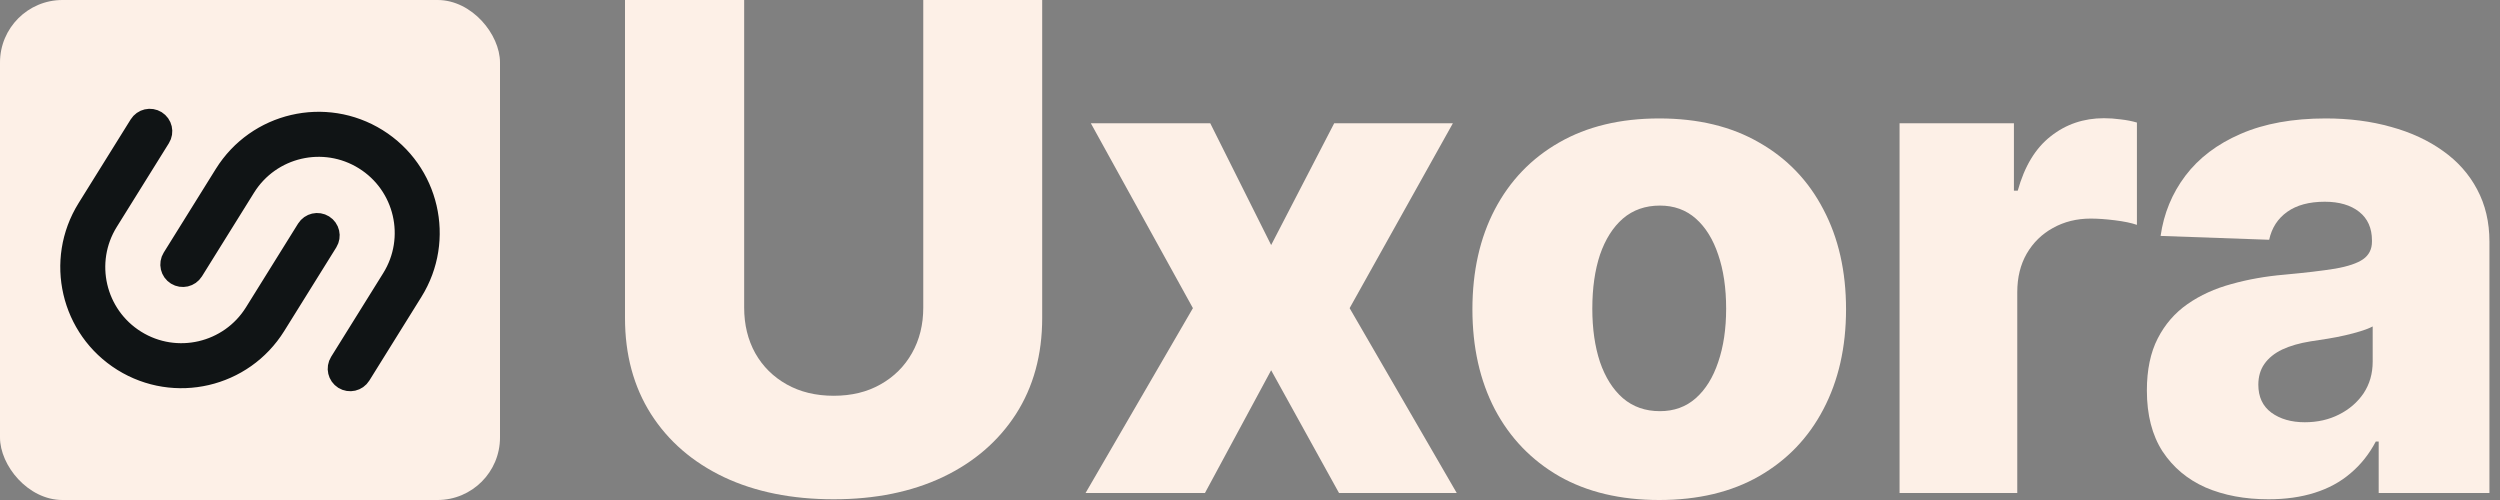 <svg width="120" height="24" viewBox="0 0 120 24" fill="none" xmlns="http://www.w3.org/2000/svg">
<rect x="0" y="0" width="120" height="24" fill="#808080" stroke="none"/>
<rect width="24" height="24" rx="3" fill="#FDF0E7"/>
<path fill-rule="evenodd" clip-rule="evenodd" d="M10.996 8.504C12.474 6.13 15.596 5.404 17.97 6.882C20.343 8.36 21.069 11.482 19.591 13.855L17.09 17.873C16.994 18.028 16.79 18.075 16.635 17.979C16.481 17.882 16.433 17.679 16.53 17.524L19.031 13.507C20.316 11.443 19.685 8.728 17.621 7.443C15.557 6.158 12.842 6.789 11.557 8.853L9.056 12.87C8.959 13.025 8.756 13.072 8.601 12.976C8.446 12.88 8.399 12.676 8.495 12.521L10.996 8.504ZM15.399 11.024C15.554 11.121 15.601 11.324 15.505 11.479L13.004 15.496C11.526 17.87 8.404 18.596 6.03 17.118C3.657 15.64 2.931 12.518 4.409 10.145L6.91 6.128C7.006 5.973 7.21 5.926 7.365 6.022C7.519 6.118 7.567 6.322 7.47 6.477L4.969 10.494C3.684 12.558 4.315 15.273 6.379 16.558C8.443 17.843 11.158 17.211 12.443 15.148L14.944 11.13C15.041 10.975 15.245 10.928 15.399 11.024Z" fill="#101415" stroke="#101415" stroke-width="1.5"/>
<path d="M44.317 0H50.025V15.264C50.025 17.028 49.605 18.565 48.766 19.875C47.926 21.177 46.755 22.186 45.253 22.902C43.751 23.611 42.006 23.965 40.018 23.965C38.008 23.965 36.251 23.611 34.749 22.902C33.247 22.186 32.08 21.177 31.248 19.875C30.416 18.565 30 17.028 30 15.264V0H35.72V14.768C35.72 15.584 35.897 16.312 36.251 16.951C36.613 17.591 37.118 18.091 37.765 18.453C38.412 18.816 39.163 18.997 40.018 18.997C40.873 18.997 41.621 18.816 42.26 18.453C42.907 18.091 43.412 17.591 43.774 16.951C44.136 16.312 44.317 15.584 44.317 14.768V0Z" fill="#FDF0E7"/>
<path d="M58.092 5.916L61.015 11.763L64.042 5.916H69.739L64.782 14.791L69.924 23.665H64.273L61.015 17.772L57.837 23.665H52.106L57.26 14.791L52.36 5.916H58.092Z" fill="#FDF0E7"/>
<path d="M79.643 24C77.779 24 76.176 23.619 74.836 22.856C73.503 22.086 72.475 21.015 71.751 19.644C71.034 18.265 70.676 16.666 70.676 14.848C70.676 13.023 71.034 11.424 71.751 10.053C72.475 8.674 73.503 7.603 74.836 6.841C76.176 6.07 77.779 5.685 79.643 5.685C81.507 5.685 83.106 6.07 84.438 6.841C85.779 7.603 86.807 8.674 87.523 10.053C88.248 11.424 88.61 13.023 88.61 14.848C88.61 16.666 88.248 18.265 87.523 19.644C86.807 21.015 85.779 22.086 84.438 22.856C83.106 23.619 81.507 24 79.643 24ZM79.678 19.736C80.356 19.736 80.929 19.528 81.399 19.112C81.869 18.696 82.227 18.118 82.474 17.379C82.728 16.639 82.855 15.784 82.855 14.814C82.855 13.828 82.728 12.965 82.474 12.225C82.227 11.486 81.869 10.908 81.399 10.492C80.929 10.076 80.356 9.868 79.678 9.868C78.977 9.868 78.383 10.076 77.898 10.492C77.421 10.908 77.055 11.486 76.8 12.225C76.554 12.965 76.431 13.828 76.431 14.814C76.431 15.784 76.554 16.639 76.8 17.379C77.055 18.118 77.421 18.696 77.898 19.112C78.383 19.528 78.977 19.736 79.678 19.736Z" fill="#FDF0E7"/>
<path d="M91.179 23.665V5.916H96.668V9.152H96.852C97.176 7.981 97.704 7.11 98.436 6.54C99.167 5.962 100.019 5.674 100.989 5.674C101.251 5.674 101.521 5.693 101.798 5.731C102.075 5.762 102.333 5.812 102.572 5.882V10.793C102.303 10.7 101.948 10.627 101.509 10.573C101.078 10.519 100.693 10.492 100.354 10.492C99.683 10.492 99.079 10.642 98.54 10.943C98.008 11.235 97.588 11.648 97.28 12.179C96.98 12.703 96.829 13.319 96.829 14.028V23.665H91.179Z" fill="#FDF0E7"/>
<path d="M108.885 23.965C107.753 23.965 106.748 23.777 105.869 23.399C104.999 23.014 104.309 22.436 103.801 21.666C103.3 20.888 103.05 19.913 103.05 18.742C103.05 17.756 103.223 16.924 103.57 16.247C103.917 15.569 104.394 15.018 105.003 14.594C105.611 14.17 106.312 13.851 107.106 13.635C107.899 13.412 108.747 13.261 109.648 13.184C110.657 13.092 111.47 12.996 112.086 12.896C112.702 12.788 113.149 12.637 113.426 12.445C113.711 12.245 113.854 11.963 113.854 11.601V11.544C113.854 10.95 113.65 10.492 113.242 10.168C112.833 9.845 112.282 9.683 111.589 9.683C110.842 9.683 110.241 9.845 109.787 10.168C109.332 10.492 109.043 10.939 108.92 11.509L103.709 11.324C103.863 10.245 104.259 9.283 104.899 8.435C105.546 7.58 106.432 6.91 107.556 6.425C108.689 5.932 110.048 5.685 111.635 5.685C112.768 5.685 113.812 5.82 114.767 6.09C115.722 6.351 116.554 6.737 117.263 7.245C117.971 7.746 118.518 8.362 118.904 9.094C119.296 9.826 119.493 10.662 119.493 11.601V23.665H114.177V21.192H114.039C113.723 21.793 113.319 22.301 112.826 22.717C112.34 23.133 111.766 23.445 111.104 23.653C110.449 23.861 109.709 23.965 108.885 23.965ZM110.63 20.268C111.239 20.268 111.786 20.144 112.271 19.898C112.764 19.651 113.157 19.312 113.45 18.881C113.742 18.442 113.889 17.934 113.889 17.356V15.669C113.727 15.754 113.53 15.831 113.299 15.9C113.076 15.969 112.829 16.035 112.56 16.096C112.29 16.158 112.013 16.212 111.728 16.258C111.443 16.304 111.169 16.347 110.907 16.385C110.376 16.47 109.921 16.601 109.544 16.778C109.174 16.955 108.889 17.186 108.689 17.471C108.496 17.749 108.4 18.08 108.4 18.465C108.4 19.051 108.608 19.497 109.024 19.805C109.448 20.114 109.983 20.268 110.63 20.268Z" fill="#FDF0E7"/>
</svg>
